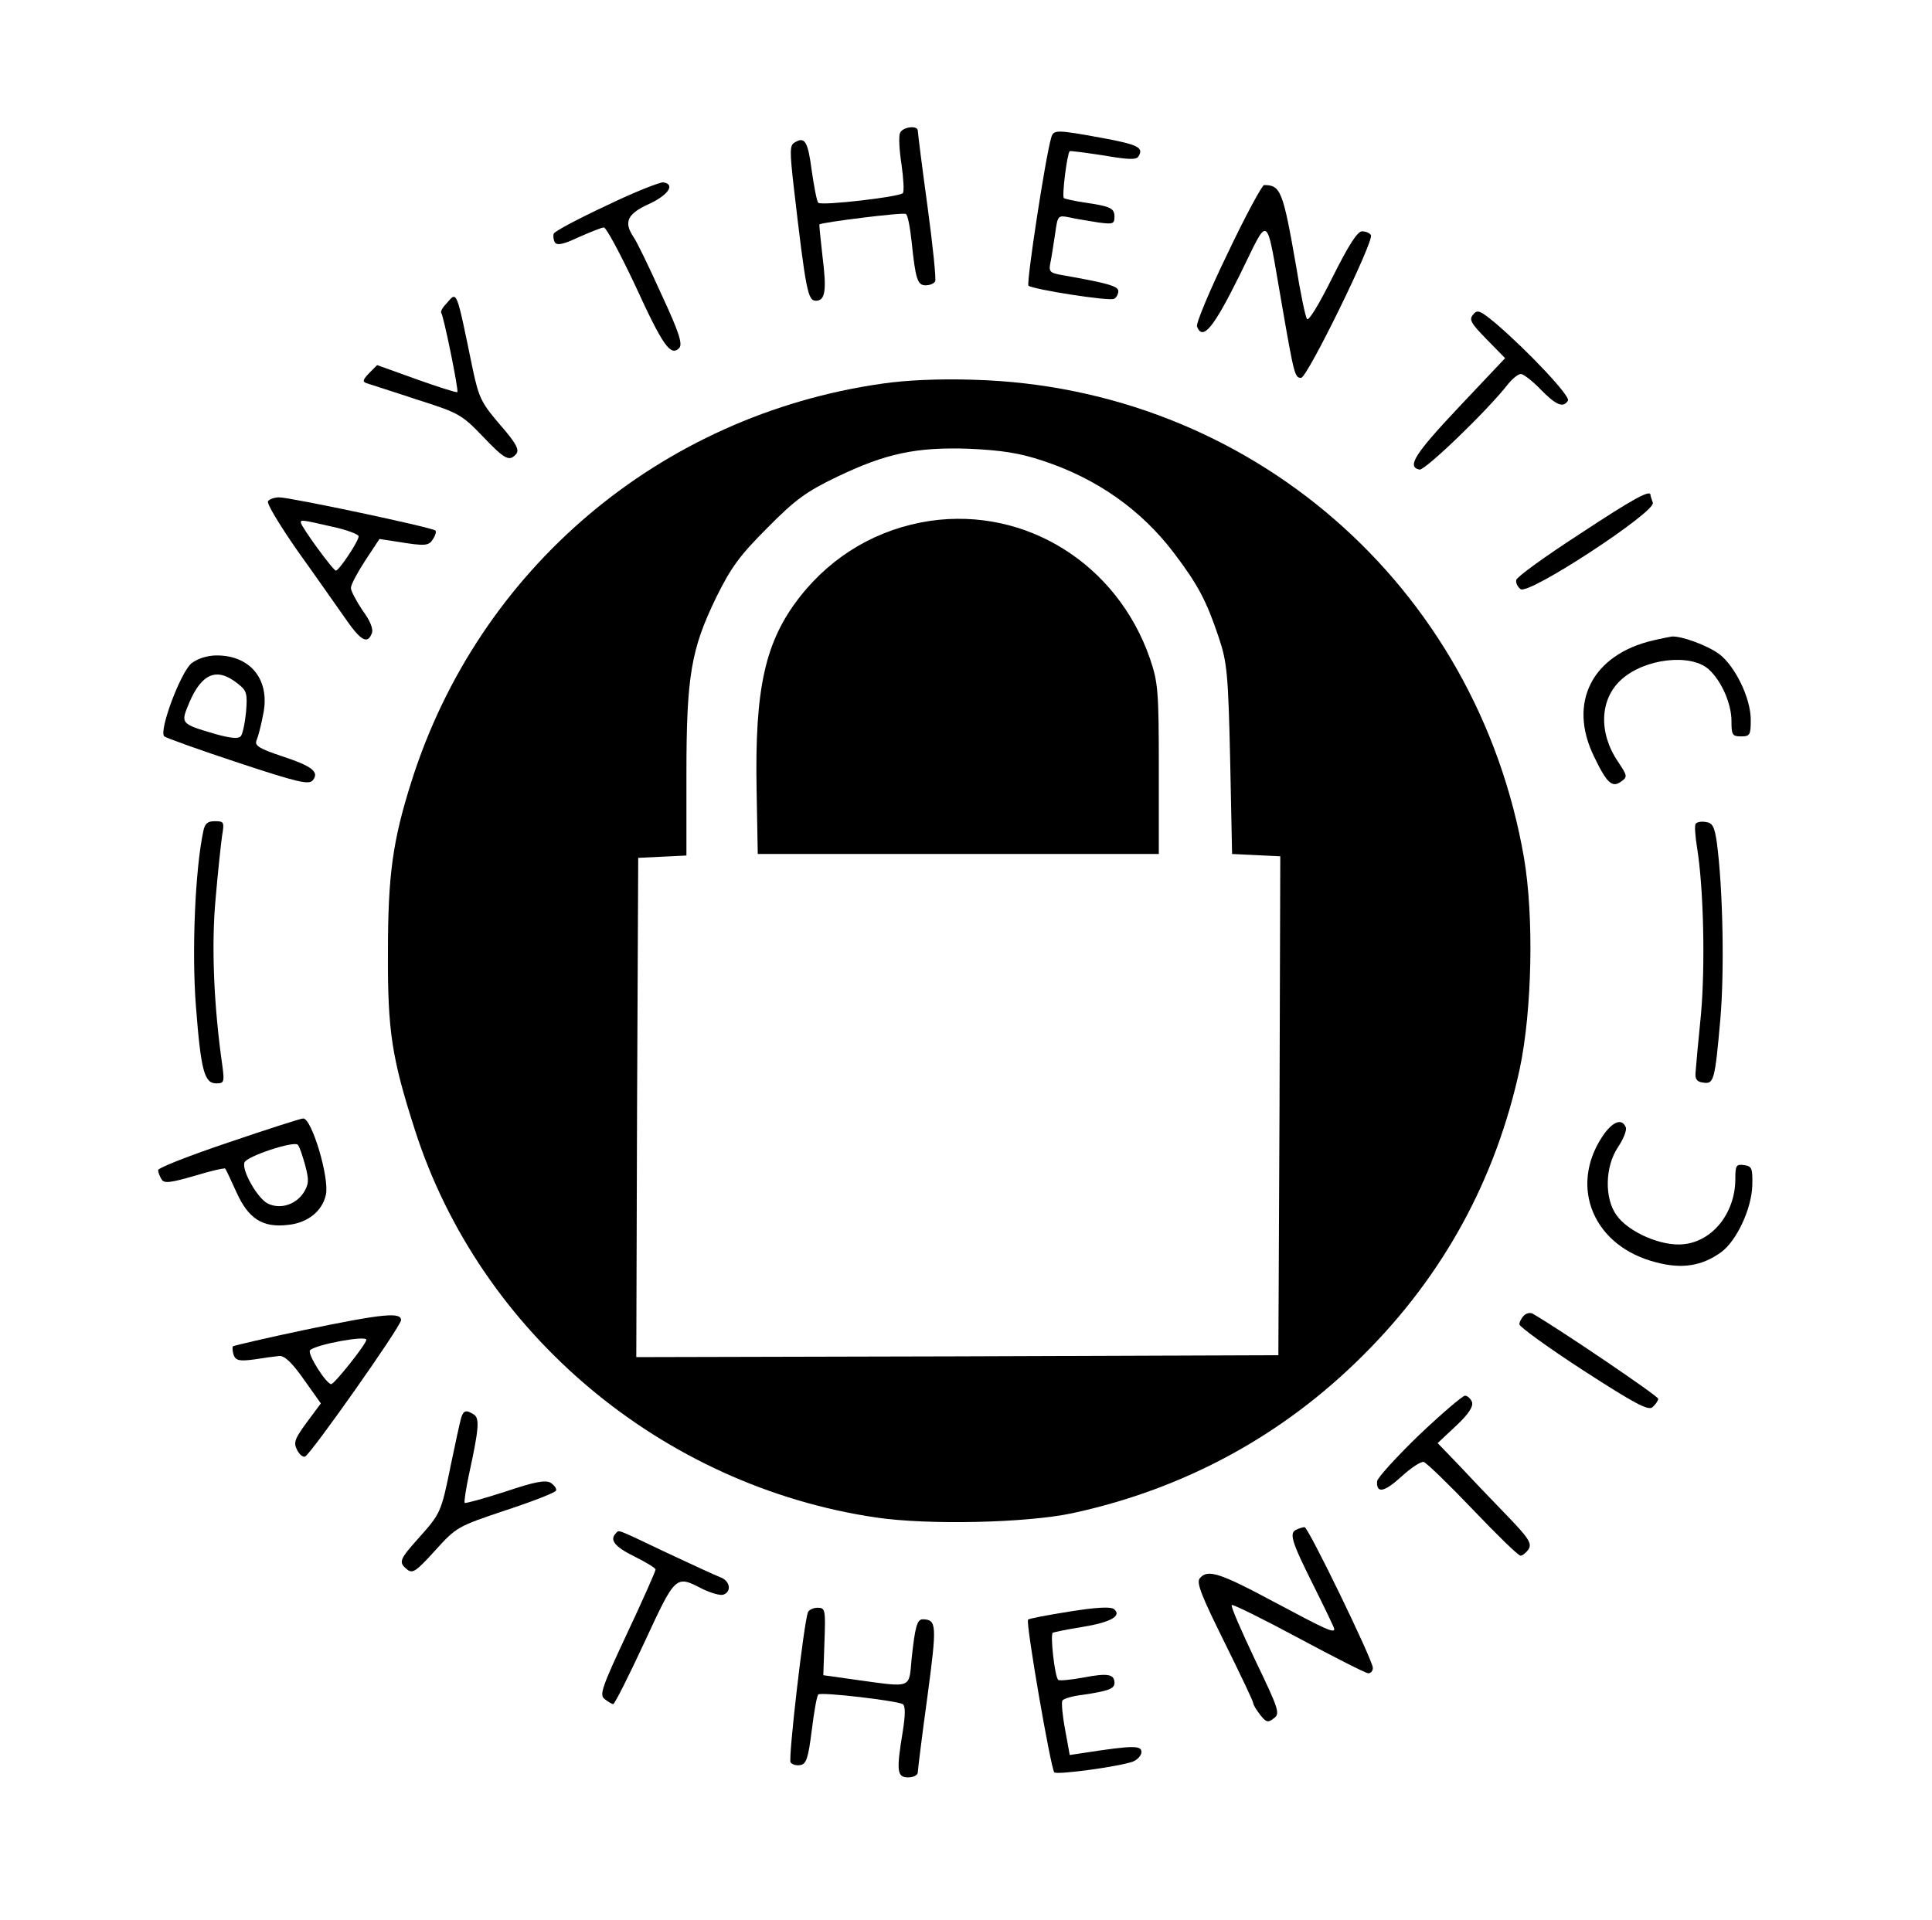 <?xml version="1.0" standalone="no"?>
<!DOCTYPE svg PUBLIC "-//W3C//DTD SVG 20010904//EN"
 "http://www.w3.org/TR/2001/REC-SVG-20010904/DTD/svg10.dtd">
<svg version="1.0" xmlns="http://www.w3.org/2000/svg"
 width="501pt" height="498pt" viewBox="0 0 501 498"
 preserveAspectRatio="xMidYMid meet">

<g transform="translate(0,498) scale(0.1,-0.1)"
fill="#000000" stroke="none">
<path d="M2334 4635 c-4 -8 -2 -45 4 -83 5 -37 7 -70 3 -73 -10 -10 -210 -33
-219 -25 -4 4 -11 42 -17 83 -10 77 -18 90 -45 73 -12 -7 -12 -23 -2 -112 32
-276 37 -298 58 -298 24 0 28 27 17 114 -5 45 -9 82 -8 84 4 5 217 32 224 27
5 -2 11 -35 15 -72 10 -96 15 -113 36 -113 11 0 21 4 25 10 3 5 -6 93 -20 196
-14 102 -25 190 -25 195 0 15 -40 10 -46 -6z"/>
<path d="M2726 4623 c-15 -50 -65 -378 -59 -384 13 -10 211 -41 222 -34 6 3
11 12 11 20 0 13 -30 21 -143 41 -35 6 -38 9 -33 33 3 14 8 48 12 74 7 49 7
49 38 43 17 -4 50 -9 74 -13 38 -5 42 -4 42 15 0 22 -10 27 -80 37 -25 4 -48
9 -51 11 -6 3 8 115 15 122 2 1 41 -4 87 -11 63 -11 86 -12 91 -3 15 23 -1 31
-93 48 -120 22 -127 22 -133 1z"/>
<path d="M1573 4447 c-73 -34 -135 -67 -137 -73 -2 -6 -1 -16 3 -23 6 -8 22
-5 62 14 30 13 59 25 65 25 6 0 43 -69 82 -152 71 -155 91 -183 113 -161 10
10 0 41 -46 140 -32 71 -64 137 -72 148 -26 39 -17 60 40 86 50 23 69 51 37
56 -8 1 -75 -25 -147 -60z"/>
<path d="M3184 4324 c-47 -97 -83 -183 -80 -191 15 -38 43 -3 110 132 80 162
67 171 111 -80 31 -179 33 -185 49 -185 16 0 190 356 181 370 -3 6 -14 10 -23
10 -12 0 -35 -36 -77 -120 -35 -70 -62 -115 -66 -107 -4 6 -17 68 -28 137 -34
195 -40 210 -83 210 -5 0 -48 -79 -94 -176z"/>
<path d="M1157 4192 c-10 -10 -15 -21 -13 -23 6 -6 46 -202 42 -206 -2 -2 -49
13 -105 33 l-103 37 -21 -21 c-16 -17 -18 -22 -6 -26 8 -3 66 -21 129 -42 110
-35 117 -39 171 -95 59 -62 70 -67 88 -46 8 11 -1 28 -42 75 -48 56 -55 69
-71 144 -44 213 -40 203 -69 170z"/>
<path d="M3820 4164 c-11 -13 -6 -22 35 -64 l48 -49 -119 -126 c-115 -122
-137 -156 -103 -163 14 -3 177 154 229 221 12 15 27 27 34 27 6 0 30 -18 51
-40 40 -41 59 -49 71 -29 7 11 -103 128 -187 200 -41 34 -48 37 -59 23z"/>
<path d="M2288 3985 c-576 -82 -1047 -481 -1221 -1032 -49 -154 -61 -244 -61
-443 -1 -205 10 -274 70 -461 169 -527 641 -923 1196 -1005 136 -20 390 -14
508 11 292 63 547 202 755 410 209 208 344 457 406 743 32 152 37 394 11 547
-122 707 -712 1220 -1427 1240 -88 3 -176 -1 -237 -10z m416 -200 c140 -46
255 -127 340 -239 63 -83 85 -125 117 -221 21 -63 24 -94 29 -315 l5 -245 63
-3 62 -3 -2 -647 -3 -647 -833 -3 -832 -2 2 647 3 648 63 3 62 3 0 210 c0 256
12 325 77 459 39 79 61 109 133 181 72 73 101 94 180 132 127 61 206 78 345
73 83 -4 129 -11 189 -31z"/>
<path d="M2412 3629 c-134 -20 -252 -88 -337 -196 -91 -116 -118 -237 -113
-503 l3 -165 520 0 520 0 0 220 c0 204 -2 225 -23 287 -85 245 -321 393 -570
357z"/>
<path d="M4095 3594 c-88 -57 -161 -110 -163 -118 -2 -7 3 -18 11 -24 20 -17
352 201 343 224 -3 9 -6 18 -6 20 0 15 -44 -9 -185 -102z"/>
<path d="M695 3680 c-4 -6 31 -63 76 -128 46 -64 101 -143 123 -174 41 -60 59
-70 70 -41 5 11 -4 33 -24 60 -16 24 -30 50 -30 58 0 9 17 40 37 71 l37 56 46
-7 c73 -12 82 -11 93 7 6 9 9 19 6 22 -8 8 -376 86 -405 86 -12 0 -26 -5 -29
-10z m166 -66 c38 -8 69 -20 69 -25 0 -13 -51 -89 -59 -89 -7 0 -91 115 -91
125 0 7 3 7 81 -11z"/>
<path d="M4287 3319 c-159 -37 -222 -162 -153 -302 33 -69 47 -81 70 -64 17
12 16 15 -8 51 -51 75 -48 162 8 213 60 55 180 69 227 27 33 -30 59 -89 59
-134 0 -36 2 -40 25 -40 23 0 25 4 25 43 0 56 -40 138 -81 170 -31 23 -99 48
-124 46 -5 -1 -27 -5 -48 -10z"/>
<path d="M497 3260 c-28 -22 -86 -176 -71 -190 5 -4 91 -35 191 -68 154 -51
184 -58 194 -46 18 22 -2 37 -81 63 -57 19 -70 27 -65 40 4 9 12 39 17 66 20
90 -31 155 -120 155 -24 0 -49 -8 -65 -20z m118 -52 c25 -19 27 -26 23 -75 -3
-30 -9 -58 -14 -63 -7 -7 -29 -4 -65 6 -92 27 -91 27 -68 82 32 75 71 92 124
50z"/>
<path d="M527 2823 c-21 -99 -30 -312 -19 -452 13 -169 22 -201 53 -201 20 0
21 4 16 43 -23 160 -29 315 -18 435 6 70 14 144 17 165 6 35 5 37 -19 37 -19
0 -26 -6 -30 -27z"/>
<path d="M4397 2843 c-3 -4 -1 -33 4 -63 17 -107 21 -305 10 -430 -7 -69 -13
-136 -14 -150 -2 -19 3 -26 20 -28 27 -4 30 4 44 163 11 124 7 340 -9 460 -6
41 -11 51 -29 53 -11 2 -23 0 -26 -5z"/>
<path d="M593 2017 c-101 -34 -183 -66 -183 -72 0 -5 4 -16 9 -24 7 -11 22 -9
85 9 42 13 78 21 80 19 2 -2 15 -30 29 -61 31 -69 68 -93 134 -85 51 5 89 36
98 78 10 43 -37 200 -59 198 -6 0 -93 -28 -193 -62z m198 -58 c11 -41 10 -50
-4 -73 -21 -31 -60 -43 -92 -28 -27 13 -69 87 -61 107 6 16 127 56 138 46 4
-3 12 -27 19 -52z"/>
<path d="M4155 2032 c-87 -132 -22 -285 139 -326 67 -18 119 -10 169 26 40 29
79 112 81 173 1 45 -1 50 -21 53 -21 3 -23 -1 -23 -36 0 -87 -58 -161 -133
-169 -57 -7 -144 31 -175 75 -32 44 -30 127 4 177 14 21 23 44 20 51 -10 25
-35 15 -61 -24z"/>
<path d="M3952 1568 c-7 -7 -12 -17 -12 -23 0 -6 74 -60 165 -119 136 -88 169
-105 180 -96 8 7 15 17 15 22 0 7 -252 178 -326 221 -6 3 -16 1 -22 -5z"/>
<path d="M792 1531 c-100 -21 -185 -41 -188 -43 -2 -3 -1 -13 2 -23 6 -14 15
-16 53 -11 25 4 55 8 65 9 14 1 33 -17 64 -61 l44 -62 -37 -50 c-31 -42 -34
-52 -25 -70 6 -12 15 -20 21 -18 14 5 249 338 249 354 0 21 -46 17 -248 -25z
m158 -26 c0 -11 -83 -115 -91 -115 -13 0 -63 79 -55 88 16 15 146 39 146 27z"/>
<path d="M3680 1258 c-59 -57 -108 -111 -109 -120 -2 -33 19 -28 63 12 25 23
51 40 58 38 7 -2 64 -57 127 -123 63 -66 118 -120 124 -120 5 0 15 8 21 17 9
15 0 29 -59 90 -39 40 -94 98 -123 129 l-54 56 48 45 c33 31 45 50 41 62 -4 9
-12 16 -18 16 -6 0 -60 -46 -119 -102z"/>
<path d="M1196 1303 c-3 -10 -15 -65 -27 -123 -25 -123 -26 -125 -84 -190 -50
-56 -52 -62 -29 -81 14 -11 23 -5 72 49 56 62 59 63 184 105 70 23 129 46 130
51 2 5 -5 14 -14 20 -13 8 -41 3 -118 -23 -56 -18 -103 -31 -105 -29 -2 2 3
35 11 73 26 119 28 146 13 156 -20 13 -27 11 -33 -8z"/>
<path d="M3363 1013 c-21 -8 -15 -29 42 -143 30 -60 55 -112 55 -115 0 -12
-23 -1 -156 70 -142 76 -173 86 -193 61 -9 -11 5 -46 64 -165 41 -83 75 -154
75 -159 0 -4 8 -17 18 -30 15 -19 20 -21 35 -9 17 12 14 22 -48 151 -36 76
-64 140 -61 143 2 3 81 -36 174 -86 93 -50 174 -91 180 -91 7 0 12 6 12 14 0
20 -168 366 -177 365 -4 0 -14 -3 -20 -6z"/>
<path d="M1597 1003 c-17 -17 -3 -35 48 -60 30 -15 55 -30 55 -34 0 -4 -33
-79 -74 -166 -66 -141 -72 -159 -58 -170 9 -7 19 -13 22 -13 4 0 40 72 81 160
81 175 81 175 150 139 23 -11 47 -18 55 -15 22 8 17 36 -8 45 -13 5 -76 34
-142 65 -132 63 -120 58 -129 49z"/>
<path d="M2773 800 c-56 -9 -105 -18 -107 -21 -7 -6 59 -387 68 -396 7 -7 169
15 204 28 12 5 22 16 22 25 0 17 -23 17 -146 -2 l-40 -6 -12 66 c-7 37 -10 71
-7 75 2 5 26 12 52 15 68 10 83 16 83 31 0 23 -18 26 -80 14 -33 -6 -63 -9
-66 -6 -9 9 -21 117 -14 122 4 2 38 9 76 15 74 12 105 29 82 47 -9 6 -47 4
-115 -7z"/>
<path d="M2095 798 c-11 -31 -51 -378 -45 -389 4 -6 16 -9 26 -7 15 3 20 18
29 90 6 48 13 89 17 93 7 7 203 -16 219 -25 7 -5 7 -27 0 -71 -17 -103 -15
-119 14 -119 14 0 25 6 25 13 0 6 11 95 25 197 25 187 24 199 -12 200 -15 0
-20 -19 -29 -102 -7 -79 2 -75 -144 -55 l-85 12 3 88 c3 82 2 87 -18 87 -11 0
-23 -6 -25 -12z"/>
</g>
</svg>
